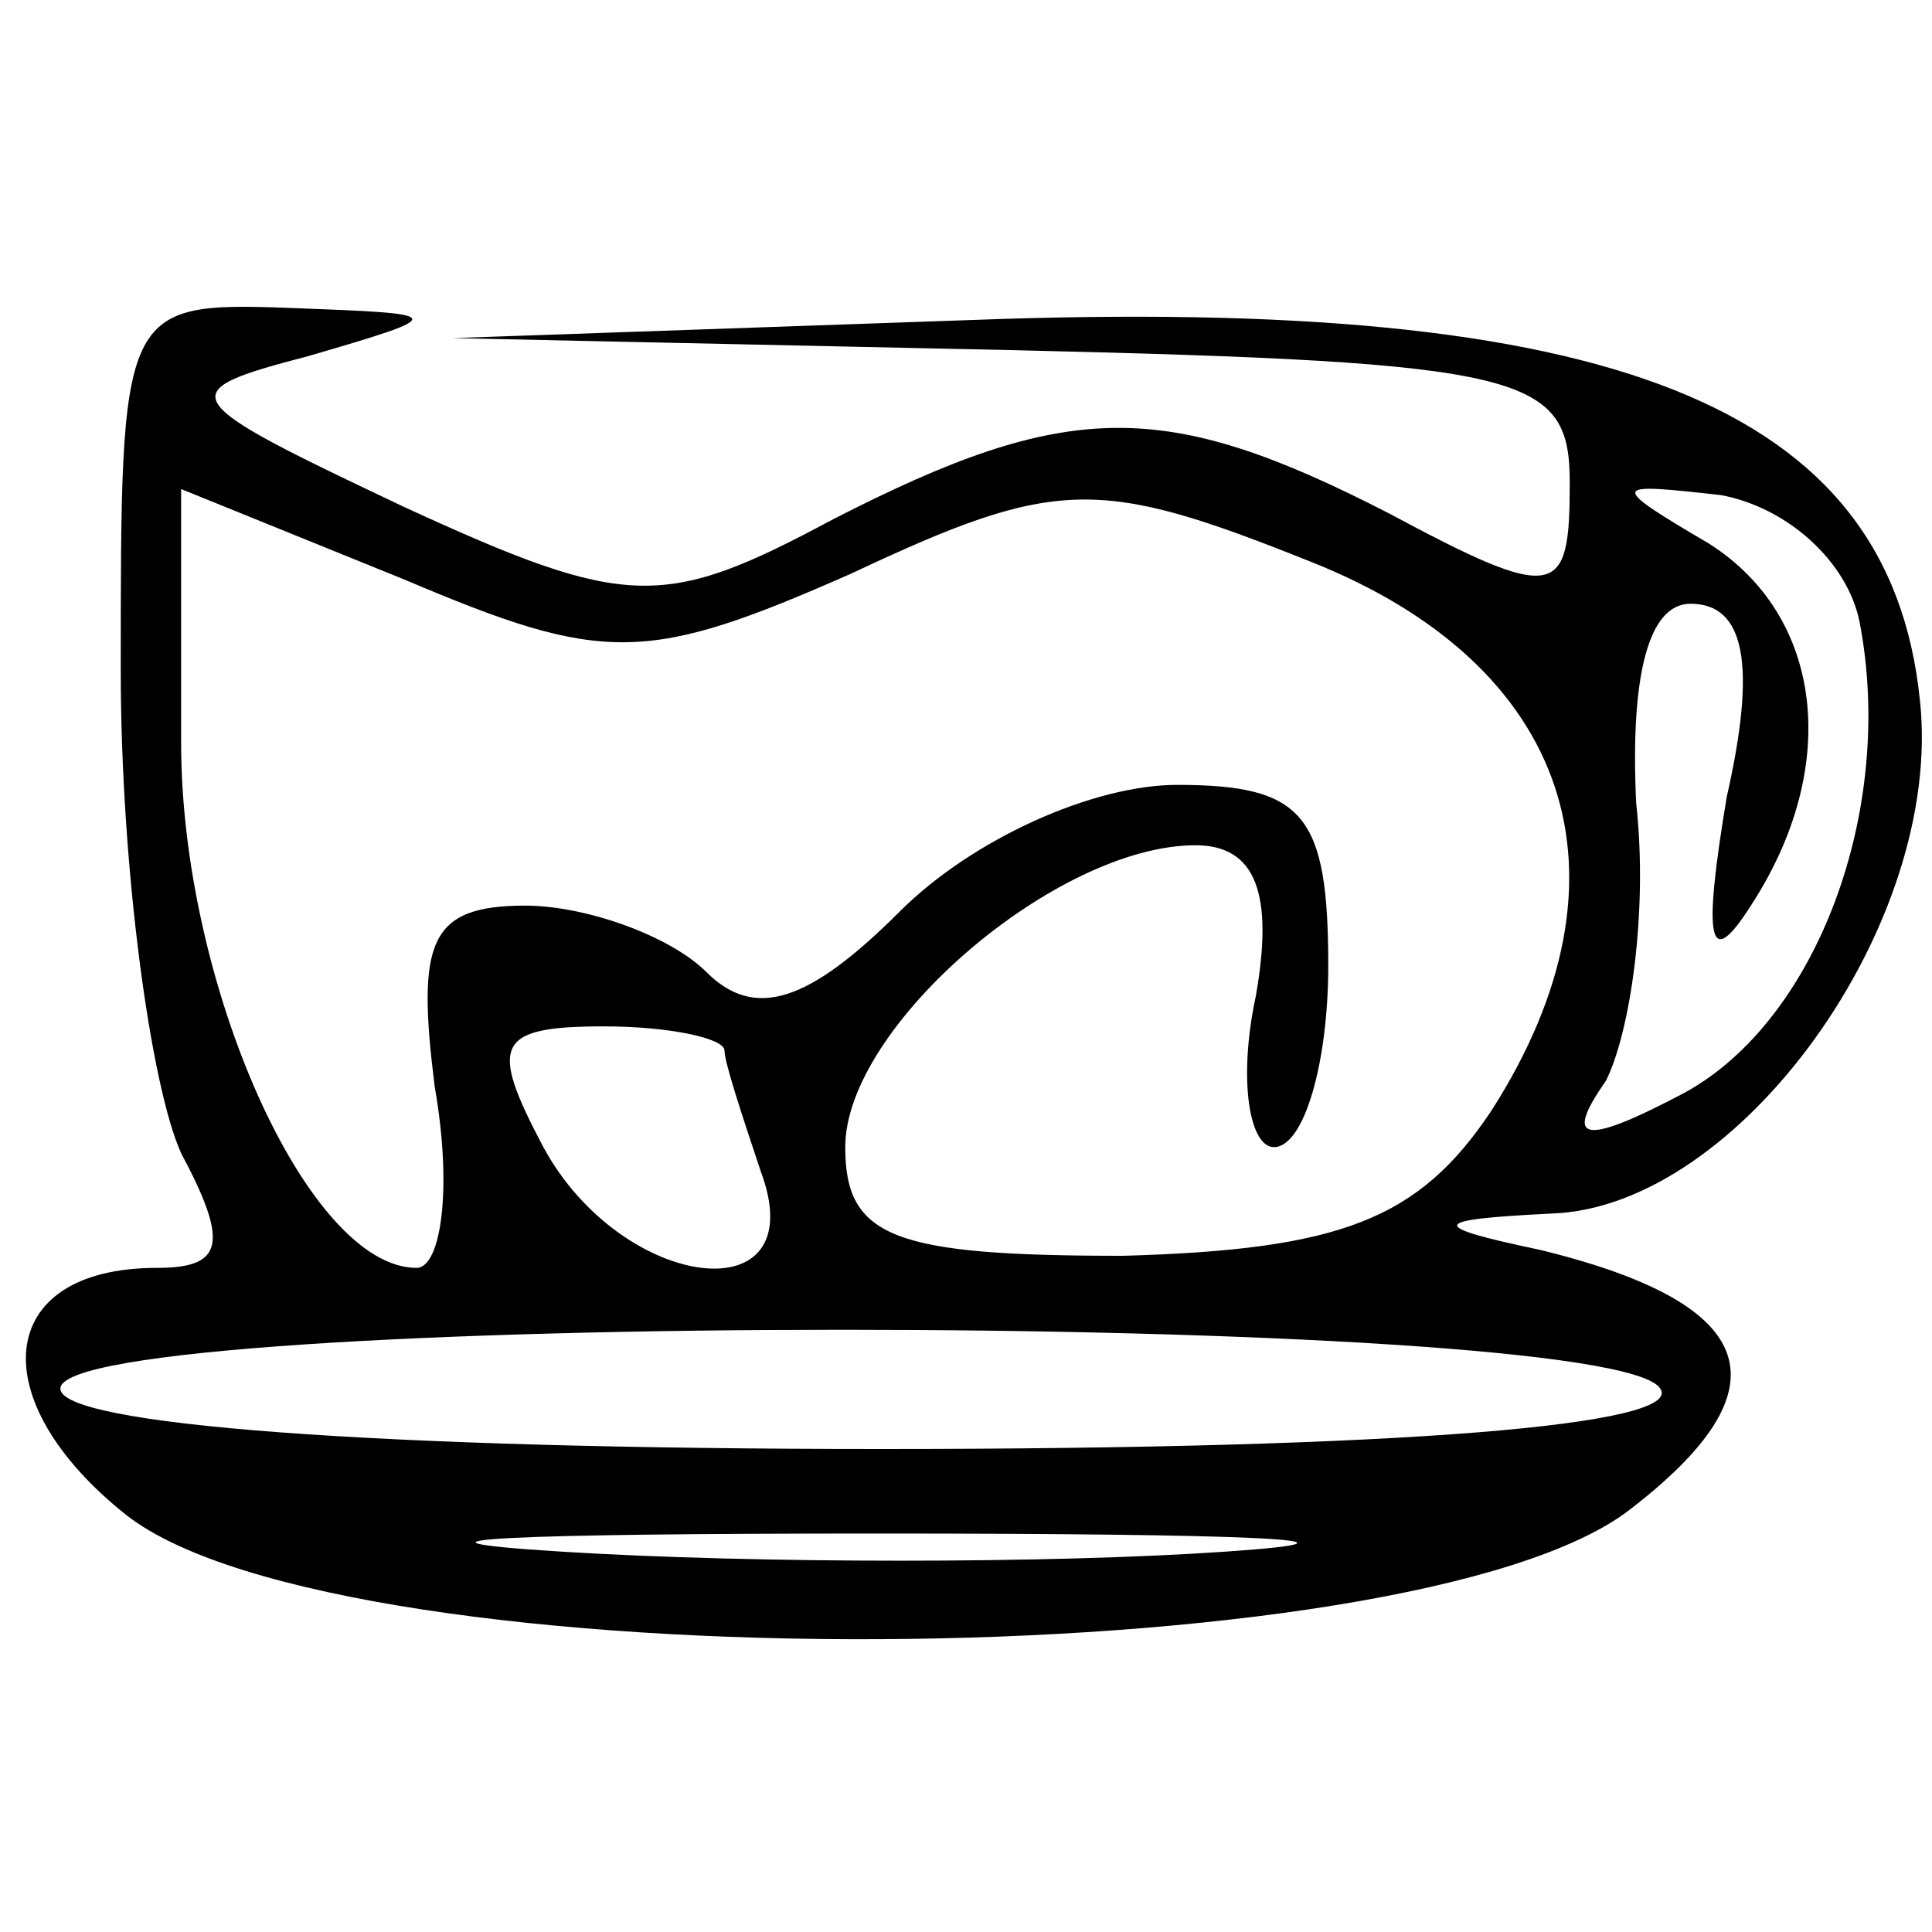 <?xml version="1.0" standalone="no"?>
<!DOCTYPE svg PUBLIC "-//W3C//DTD SVG 20010904//EN"
 "http://www.w3.org/TR/2001/REC-SVG-20010904/DTD/svg10.dtd">
<svg version="1.0" xmlns="http://www.w3.org/2000/svg"
 width="32pt" height="32pt" viewBox="0 0 32 32"
 preserveAspectRatio="xMidYMid meet">

<g transform="translate(0,32) scale(0.1,-0.1)"
fill="#000000" stroke="none">
<path d="M20 209 c0 -33 5 -69 10 -80 8 -15 7 -19 -4 -19 -27 0 -29 -22 -5
-41 36 -28 213 -27 249 1 26 20 22 34 -15 43 -19 4 -18 5 2 6 31 1 65 48 61
85 -5 49 -51 67 -157 63 l-86 -3 93 -2 c85 -2 92 -4 92 -22 0 -19 -2 -20 -30
-5 -37 19 -53 19 -92 -1 -28 -15 -34 -15 -71 2 -38 18 -39 19 -16 25 24 7 23
7 -3 8 -28 1 -28 0 -28 -60z m121 16 c34 16 41 16 76 2 43 -17 55 -52 30 -91
-12 -18 -25 -23 -61 -24 -38 0 -46 3 -46 18 0 20 35 50 58 50 10 0 13 -8 10
-25 -3 -14 -1 -25 3 -25 5 0 9 14 9 30 0 25 -4 30 -25 30 -14 0 -34 -9 -46
-21 -15 -15 -24 -18 -32 -10 -6 6 -20 11 -30 11 -16 0 -18 -6 -15 -30 3 -17 1
-30 -3 -30 -18 0 -39 47 -39 87 l0 42 37 -15 c33 -14 40 -14 74 1z m167 -8 c6
-31 -7 -66 -29 -78 -17 -9 -20 -8 -13 2 4 8 7 28 5 46 -1 21 2 33 9 33 9 0 11
-10 6 -32 -4 -24 -3 -29 4 -18 15 23 12 48 -7 60 -17 10 -16 10 2 8 11 -2 21
-11 23 -21z m-188 -71 c0 -2 3 -11 6 -20 9 -24 -23 -20 -36 4 -9 17 -8 20 10
20 11 0 20 -2 20 -4z m155 -56 c4 -6 -42 -10 -129 -10 -84 0 -136 4 -136 10 0
13 257 13 265 0z m-72 -27 c-29 -2 -78 -2 -110 0 -32 2 -8 3 52 3 61 0 87 -1
58 -3z"/>
</g>
</svg>
